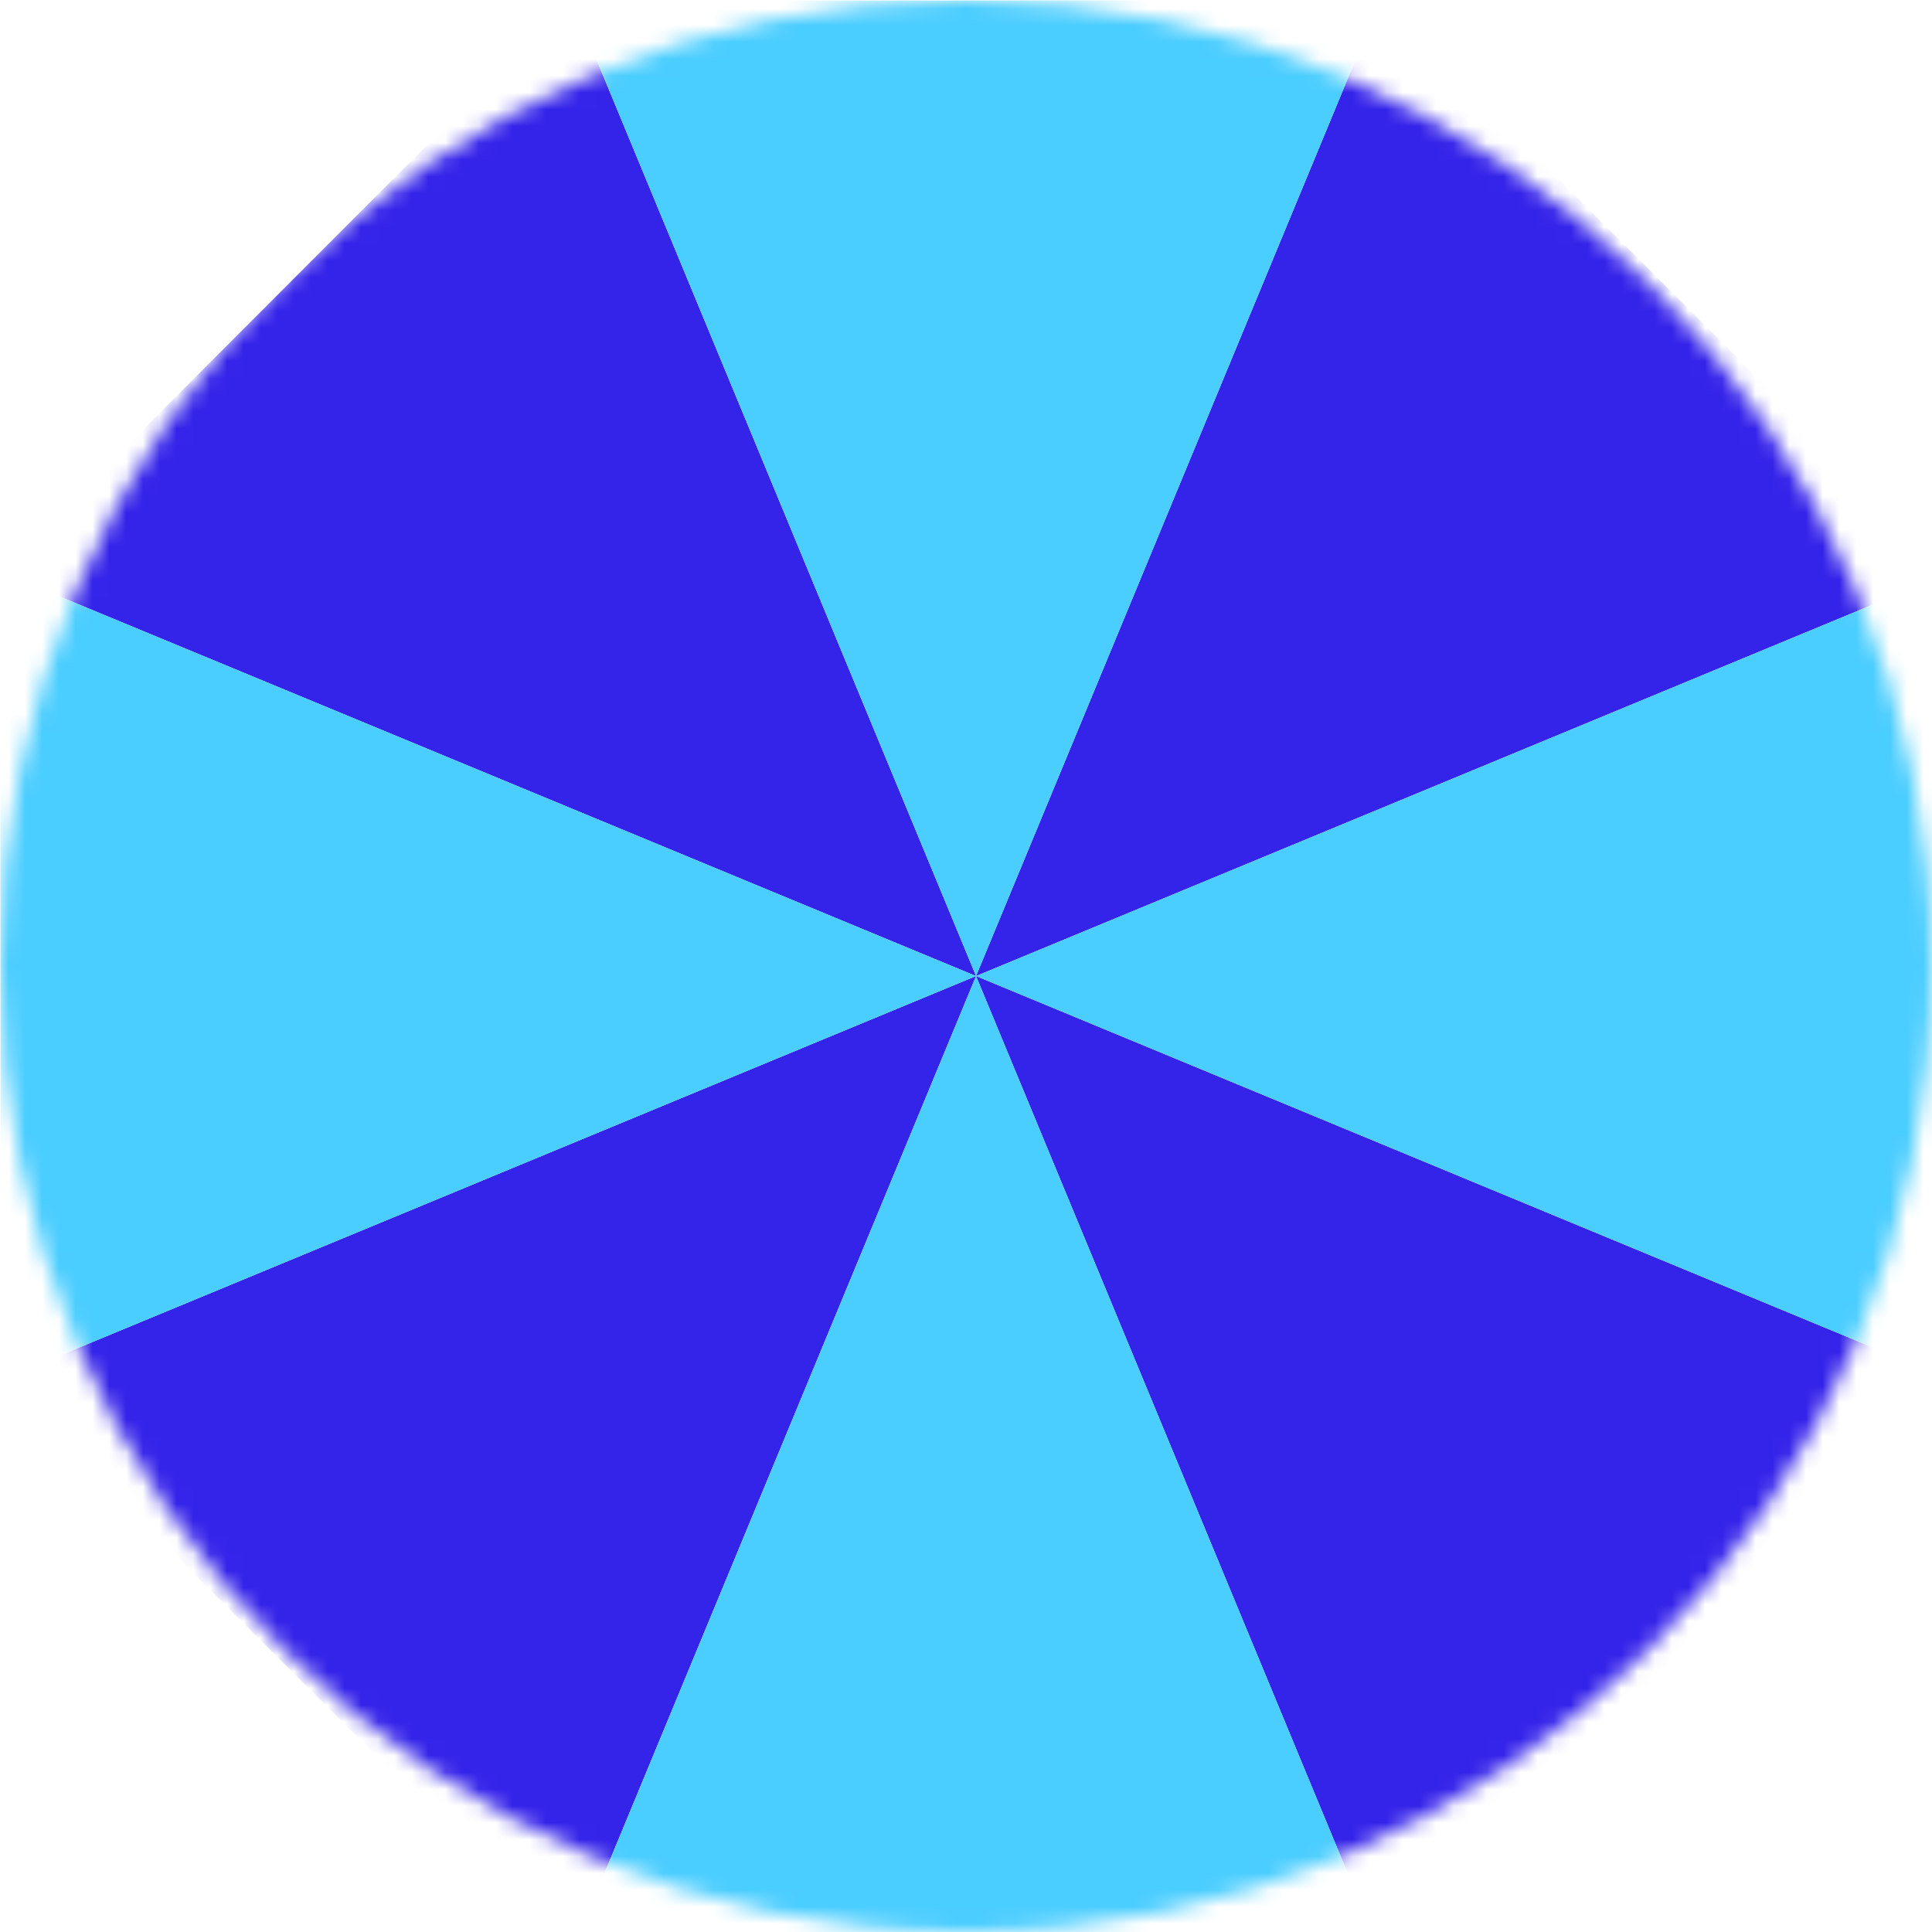 <svg width="115" height="115" viewBox="0 0 115 115" fill="none" xmlns="http://www.w3.org/2000/svg">
<mask id="mask0_0_613" style="mask-type:alpha" maskUnits="userSpaceOnUse" x="0" y="0" width="115" height="115">
<circle r="57.5" transform="matrix(-1 0 0 1 57.5 57.5)" fill="#C4C4C4"/>
</mask>
<g mask="url(#mask0_0_613)">
<path d="M58.098 58.098L82.144 0.046L99.165 17.041L116.186 34.037L58.098 58.098Z" fill="#3423E9"/>
<path d="M58.098 58.098L0.046 34.052L17.041 17.031L34.037 0.01L58.098 58.098Z" fill="#3423E9"/>
<path d="M58.098 58.098L34.052 116.15L17.031 99.154L0.01 82.159L58.098 58.098Z" fill="#3423E9"/>
<path d="M58.098 58.098L116.15 82.144L99.154 99.165L82.159 116.186L58.098 58.098Z" fill="#3423E9"/>
<path d="M58.099 58.098L34.053 0.046L58.106 0.028L82.16 0.01L58.099 58.098Z" fill="#4ACDFF"/>
<path d="M58.099 58.098L0.047 82.144L0.029 58.09L0.011 34.037L58.099 58.098Z" fill="#4ACDFF"/>
<path d="M58.099 58.098L82.145 116.15L58.091 116.168L34.038 116.186L58.099 58.098Z" fill="#4ACDFF"/>
<path d="M58.099 58.098L116.151 34.052L116.169 58.105L116.187 82.159L58.099 58.098Z" fill="#4ACDFF"/>
</g>
</svg>
